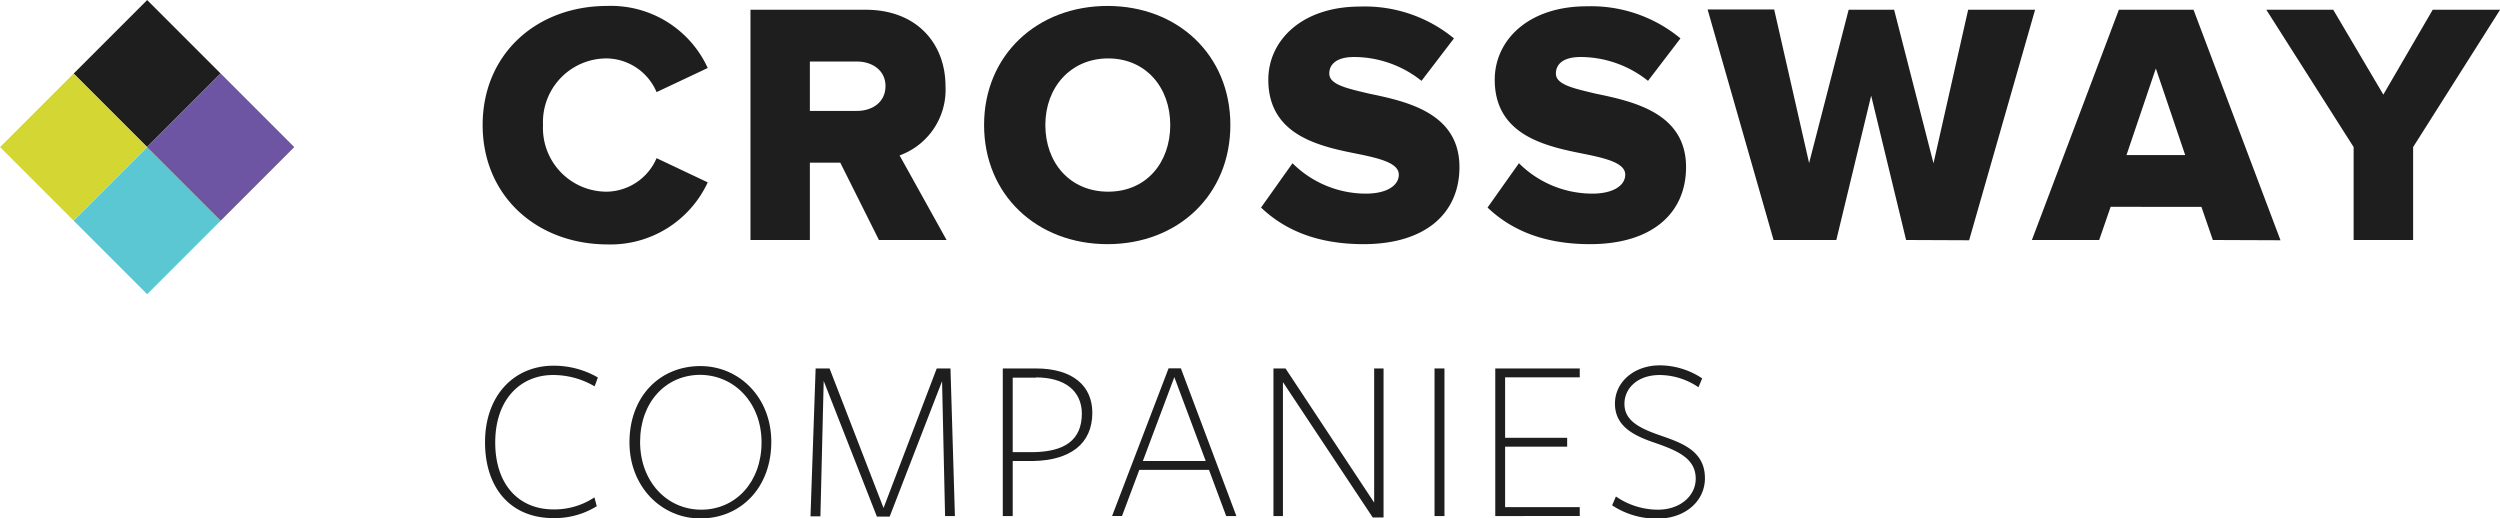 <?xml version="1.0" encoding="utf-8" ?>
<!DOCTYPE svg PUBLIC "-//W3C//DTD SVG 1.1//EN" "http://www.w3.org/Graphics/SVG/1.1/DTD/svg11.dtd">
<svg xmlns="http://www.w3.org/2000/svg" viewBox="0 0 281.99 58.48"><defs><style>.cls-1{fill:#1e1e1e;}.cls-2{fill:#b8d433;}.cls-3{fill:#5bc7d3;}.cls-4{fill:#6d55a3;}.cls-5{fill:#d4d634;}</style></defs><g id="MAIN_LOGO" data-name="MAIN LOGO"><rect class="cls-1" x="10.73" y="2.43" width="11.73" height="11.73" transform="translate(10.73 -9.3) rotate(45)"/><rect class="cls-2" x="19.02" y="10.73" width="11.73" height="11.73" transform="translate(19.02 -12.74) rotate(45)"/><rect class="cls-3" x="10.73" y="19.02" width="11.73" height="11.73" transform="translate(22.46 -4.44) rotate(45)"/><rect class="cls-4" x="19.02" y="10.73" width="11.73" height="11.73" transform="translate(54.22 10.73) rotate(135)"/><rect class="cls-5" x="2.43" y="10.73" width="11.73" height="11.73" transform="translate(25.9 22.46) rotate(135)"/><path class="cls-1" d="M67.07,43.58a9.2,9.2,0,0,0-4.69-1.28c-3.62,0-6.52,2.69-6.52,7.62,0,4.69,2.61,7.54,6.58,7.54a8.15,8.15,0,0,0,4.61-1.36l.26,1a9,9,0,0,1-4.9,1.34c-4.74,0-7.7-3.31-7.7-8.56s3.25-8.63,7.73-8.63a9.89,9.89,0,0,1,5,1.33Z"/><path class="cls-1" d="M79,58.48c-4.39,0-8-3.58-8-8.58,0-5.17,3.41-8.61,8-8.61,4.39,0,8,3.54,8,8.55C87,55,83.56,58.48,79,58.48Zm0-16.2c-3.92,0-6.8,3.11-6.8,7.56s3,7.65,6.9,7.65,6.8-3.14,6.8-7.59S82.84,42.28,78.93,42.28Z"/><path class="cls-1" d="M106.26,43l-5.91,15.27H98.91l-6-15.3-.37,15.27H91.42L92,41.56h1.57L99.66,57.3l6-15.74h1.55l.5,16.65h-1.11Z"/><path class="cls-1" d="M116.55,52l-2.32,0v6.21h-1.12V41.56h3.73c4.21,0,6.37,2,6.37,5C123.21,50.11,120.65,51.92,116.55,52Zm.29-9.4h-2.61V51l2.32,0c3.46-.05,5.48-1.3,5.48-4.37C122,44.09,120.12,42.57,116.84,42.57Z"/><path class="cls-1" d="M139.46,58.21h-1.15L136.37,53h-7.86l-1.95,5.2h-1.12l6.37-16.65h1.39Zm-7-15.67L128.91,52H136Z"/><path class="cls-1" d="M155,41.56h1.06V58.37h-1.22L144.71,43.1V58.21h-1.07V41.56H145L155,56.69Z"/><path class="cls-1" d="M161.81,58.21V41.56h1.12V58.21Z"/><path class="cls-1" d="M168.66,58.21V41.56h9.53v1h-8.42v6.82h7v1h-7V57.2h8.42v1Z"/><path class="cls-1" d="M191.27,54c0-2.24-1.94-3.12-4.45-4-2.29-.77-4.66-1.78-4.66-4.47,0-2.45,2.16-4.32,5.06-4.32A8.68,8.68,0,0,1,192,42.68l-.42,1a7.9,7.9,0,0,0-4.35-1.38c-2.61,0-4,1.57-4,3.25,0,2,1.86,2.82,4.34,3.67s4.74,1.84,4.74,4.72c0,2.58-2.21,4.56-5.38,4.56a9.11,9.11,0,0,1-5.09-1.5l.43-1A8.34,8.34,0,0,0,187,57.49C189.57,57.49,191.27,55.89,191.27,54Z"/><path class="cls-1" d="M54.44,14.1c0-8,6.07-13.43,14.06-13.43a12,12,0,0,1,11.33,7l-5.77,2.72A6.22,6.22,0,0,0,68.5,6.59a7.18,7.18,0,0,0-7.25,7.51,7.18,7.18,0,0,0,7.25,7.52,6.23,6.23,0,0,0,5.56-3.78l5.77,2.73a12.09,12.09,0,0,1-11.33,7C60.51,27.54,54.44,22.08,54.44,14.1Z"/><path class="cls-1" d="M99.14,27.07l-4.36-8.72H91.35v8.72h-6.7V1.1h13c5.76,0,9,3.81,9,8.64a7.87,7.87,0,0,1-5.18,7.79l5.3,9.54ZM99.88,9.7c0-1.75-1.48-2.76-3.23-2.76h-5.3v5.57h5.3C98.4,12.51,99.88,11.53,99.88,9.7Z"/><path class="cls-1" d="M111,14.1C111,6.2,117,.67,124.92.67S138.78,6.2,138.78,14.1s-5.92,13.44-13.86,13.44S111,22,111,14.1Zm21,0c0-4.24-2.76-7.51-7-7.51s-7.09,3.27-7.09,7.51,2.76,7.52,7.09,7.52S132,18.31,132,14.1Z"/><path class="cls-1" d="M142.24,23.41l3.55-5a11.73,11.73,0,0,0,8.29,3.43c2.3,0,3.7-.89,3.7-2.14s-1.95-1.79-4.44-2.3c-4.28-.85-10.28-2-10.28-8.41,0-4.36,3.7-8.25,10.36-8.25A15.81,15.81,0,0,1,164,4.33l-3.66,4.79a12.23,12.23,0,0,0-7.59-2.69c-1.95,0-2.81.78-2.81,1.87,0,1.25,2,1.67,4.48,2.26,4.29.89,10.2,2.18,10.2,8.29,0,5.22-3.85,8.69-10.82,8.69C148.51,27.54,144.85,25.9,142.24,23.41Z"/><path class="cls-1" d="M167.79,23.41l3.54-5a11.73,11.73,0,0,0,8.29,3.43c2.3,0,3.7-.89,3.7-2.14s-1.94-1.79-4.44-2.3c-4.28-.85-10.28-2-10.28-8.41C168.6,4.6,172.3.71,179,.71a15.8,15.8,0,0,1,10.55,3.62l-3.66,4.79a12.23,12.23,0,0,0-7.59-2.69c-1.95,0-2.8.78-2.8,1.87,0,1.25,2,1.67,4.47,2.26,4.29.89,10.21,2.18,10.21,8.29,0,5.22-3.86,8.69-10.83,8.69C174.06,27.54,170.4,25.9,167.79,23.41Z"/><path class="cls-1" d="M215,27.07l-3.94-16.28-3.93,16.28h-7.08l-7.44-26h7.51l3.94,17.32L208.52,1.1h5.13l4.44,17.32L222,1.1h7.55l-7.44,26Z"/><path class="cls-1" d="M249.6,27.07l-1.29-3.74H238.07l-1.29,3.74h-7.59L239,1.1h8.42l9.81,26ZM243.17,7.72l-3.31,9.77h6.62Z"/><path class="cls-1" d="M265.48,27.07V16.59L255.63,1.1h7.55l5.65,9.57L274.4,1.1H282l-9.81,15.49V27.07Z"/></g></svg>
